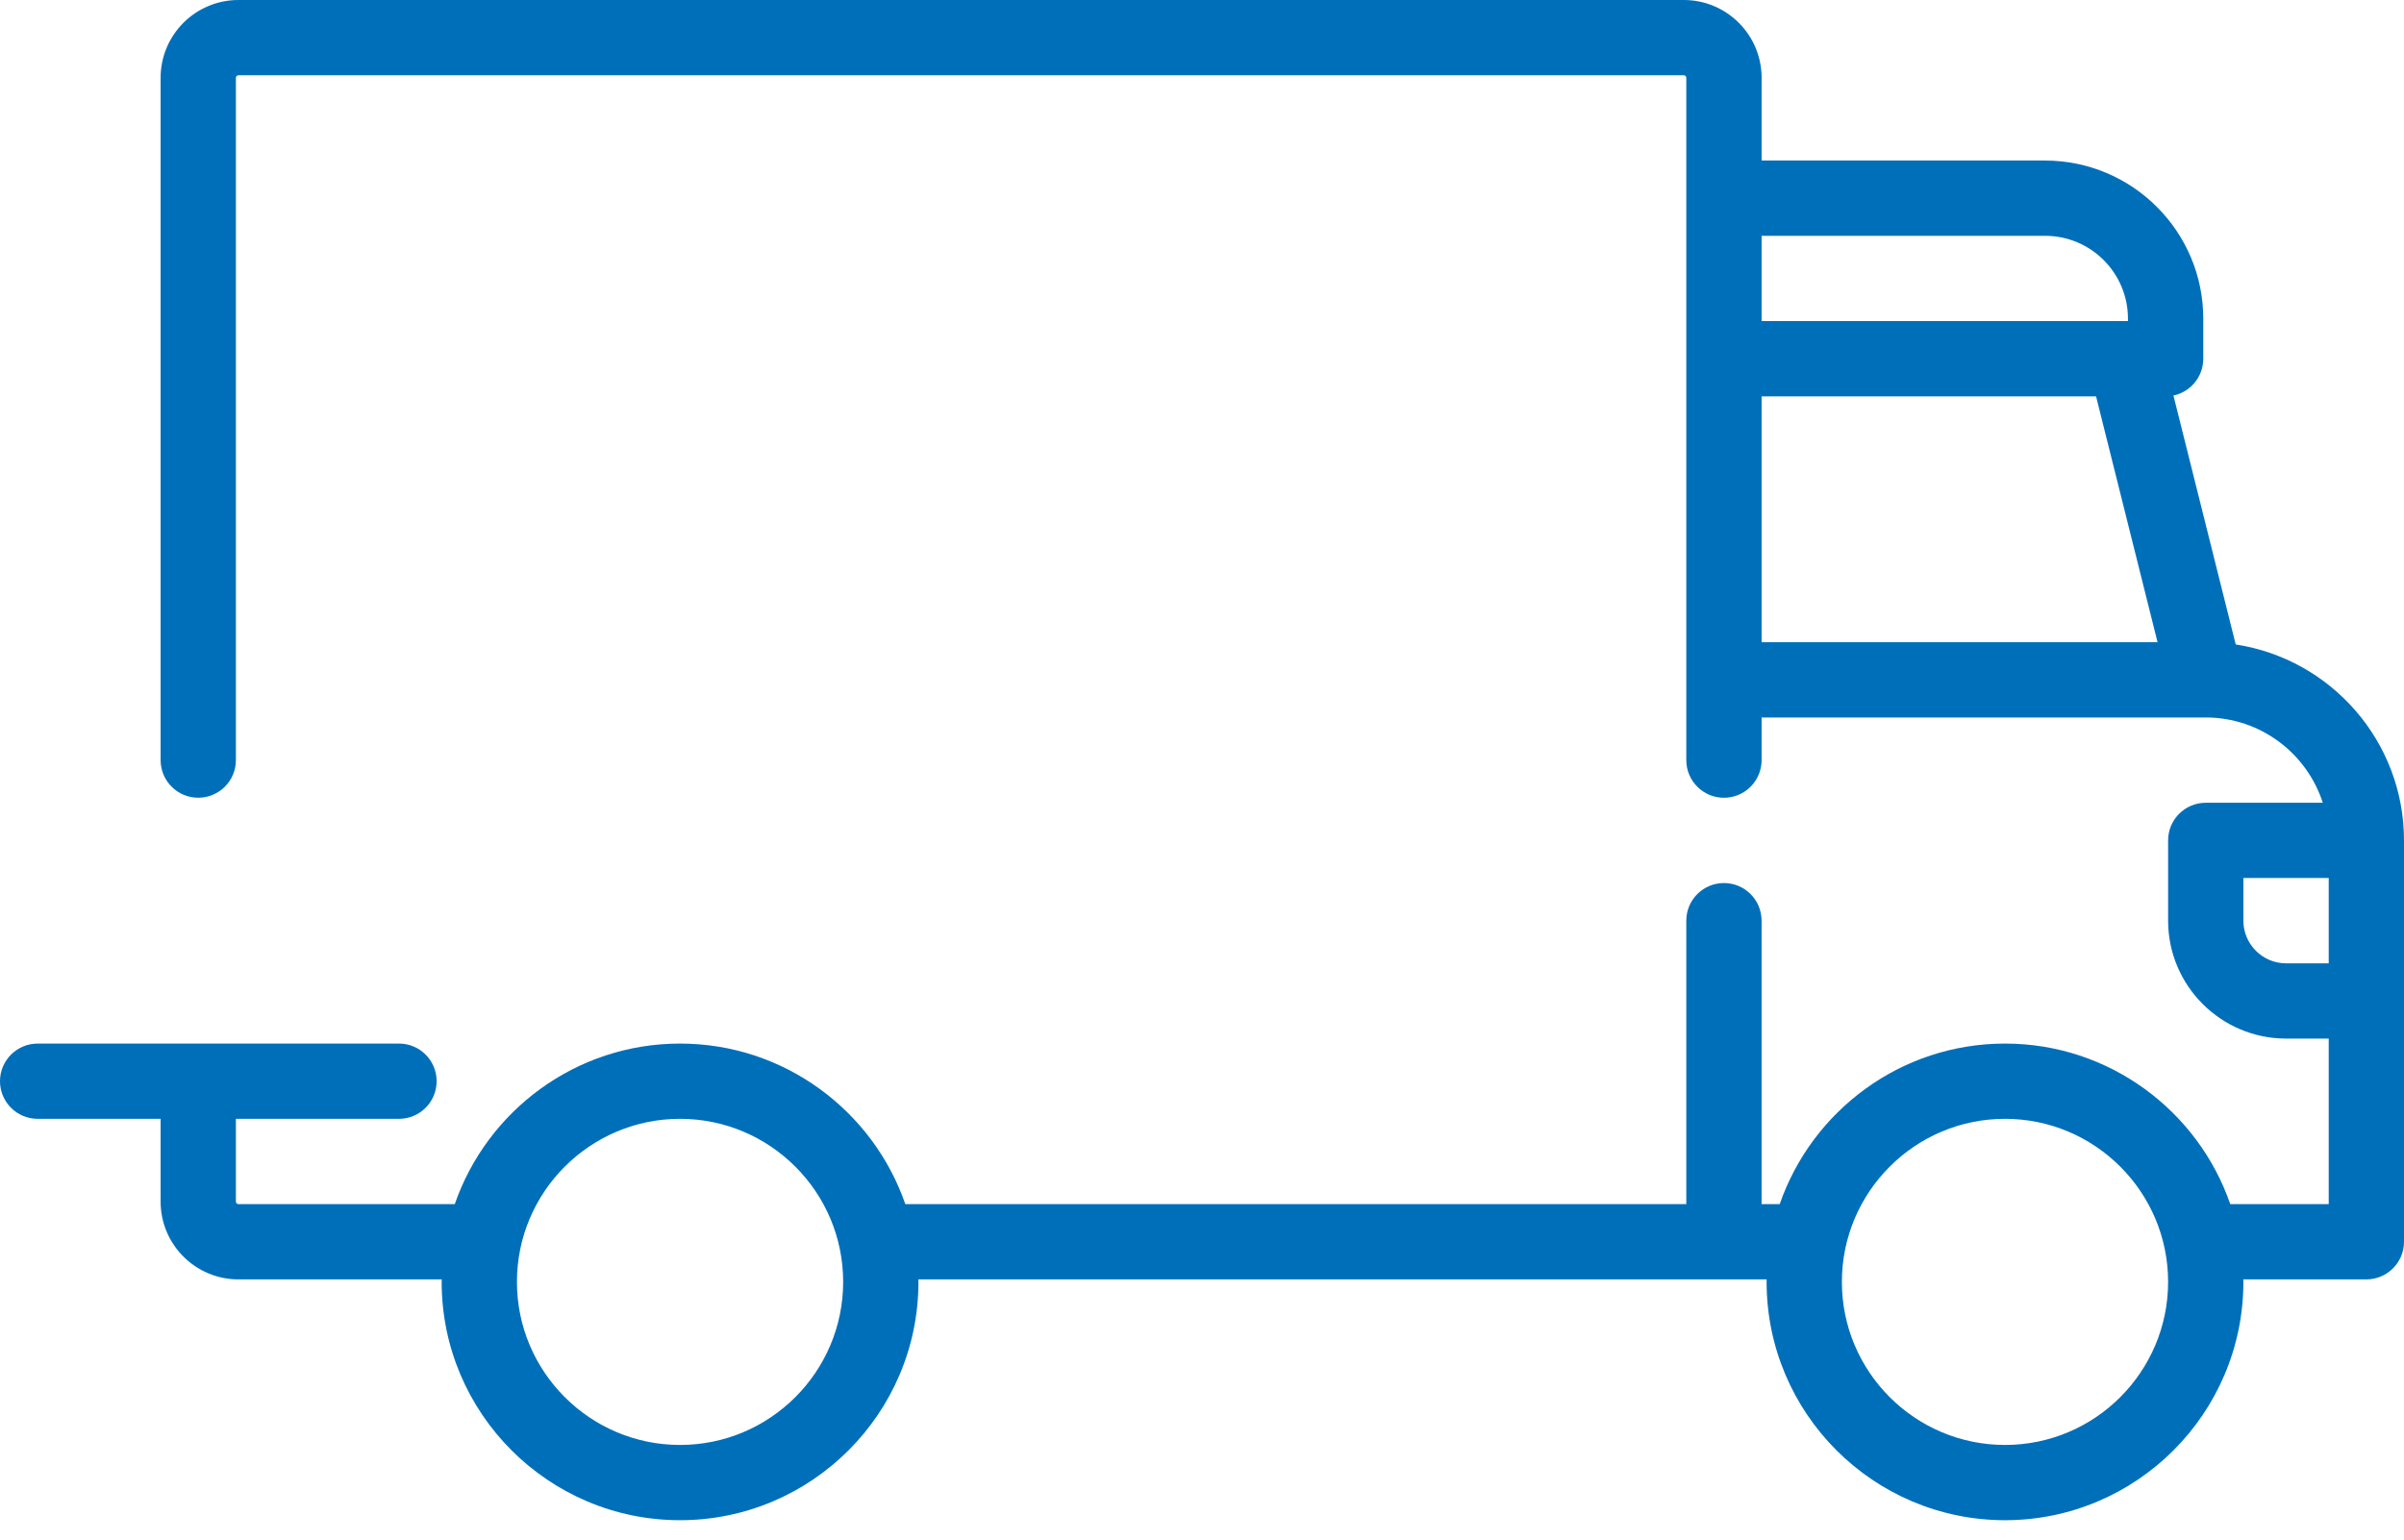 <?xml version="1.0" encoding="UTF-8"?>
<svg width="64px" height="41px" viewBox="0 0 64 41" version="1.1" xmlns="http://www.w3.org/2000/svg" xmlns:xlink="http://www.w3.org/1999/xlink">
    <title>Shape</title>
    <g id="Page-1" stroke="none" stroke-width="1" fill="none" fill-rule="evenodd">
        <g id="Artboard" transform="translate(-2, -10)" fill="#006FB9" fill-rule="nonzero">
            <path d="M61.52,27.163 L59.862,20.533 C60.316,20.437 60.656,20.035 60.656,19.553 L60.656,18.485 C60.656,16.164 58.767,14.276 56.447,14.276 L48.898,14.276 L48.898,12.071 C48.898,10.929 47.969,10 46.827,10 L8.347,10 C7.205,10 6.276,10.929 6.276,12.071 L6.276,30.242 C6.276,30.796 6.724,31.244 7.278,31.244 C7.831,31.244 8.28,30.796 8.28,30.242 L8.28,12.071 C8.28,12.034 8.31,12.004 8.347,12.004 L46.827,12.004 C46.864,12.004 46.893,12.034 46.893,12.071 L46.893,30.242 C46.893,30.796 47.342,31.245 47.895,31.245 C48.449,31.245 48.898,30.796 48.898,30.242 L48.898,29.107 L60.719,29.107 C60.72,29.107 60.721,29.107 60.721,29.107 C60.722,29.107 60.723,29.107 60.724,29.107 C62.179,29.108 63.414,30.062 63.838,31.378 L60.722,31.378 C60.169,31.378 59.72,31.827 59.72,32.38 L59.72,34.518 C59.72,36.249 61.129,37.658 62.86,37.658 L63.996,37.658 L63.996,42.067 L61.375,42.067 C60.515,39.581 58.152,37.791 55.378,37.791 C52.603,37.791 50.24,39.581 49.38,42.067 L48.897,42.067 L48.897,34.518 C48.897,33.964 48.449,33.516 47.895,33.516 C47.342,33.516 46.893,33.964 46.893,34.518 L46.893,42.067 L26.102,42.067 C25.241,39.581 22.879,37.791 20.104,37.791 C17.33,37.791 14.967,39.581 14.107,42.067 L8.347,42.067 C8.31,42.067 8.28,42.037 8.28,42 L8.28,39.795 L12.622,39.795 C13.175,39.795 13.624,39.347 13.624,38.793 C13.624,38.24 13.176,37.791 12.622,37.791 L3.002,37.791 C2.449,37.791 2,38.24 2,38.793 C2,39.347 2.449,39.795 3.002,39.795 L6.276,39.795 L6.276,42 C6.276,43.142 7.205,44.071 8.347,44.071 L13.76,44.071 C13.759,44.093 13.758,44.115 13.758,44.138 C13.758,47.637 16.605,50.484 20.104,50.484 C23.604,50.484 26.451,47.637 26.451,44.138 C26.451,44.115 26.449,44.093 26.449,44.071 L49.033,44.071 C49.033,44.093 49.031,44.115 49.031,44.138 C49.031,47.637 51.878,50.484 55.378,50.484 C58.877,50.484 61.724,47.637 61.724,44.138 C61.724,44.115 61.723,44.093 61.722,44.071 L64.998,44.071 C65.551,44.071 66,43.622 66,43.069 L66,32.38 C66,29.741 64.053,27.548 61.52,27.163 Z M48.898,16.28 L56.447,16.28 C57.662,16.28 58.651,17.269 58.651,18.485 L58.651,18.551 L48.898,18.551 L48.898,16.28 Z M48.898,27.102 L48.898,20.555 L57.802,20.555 L59.439,27.102 L48.898,27.102 Z M20.104,48.48 C17.71,48.48 15.762,46.532 15.762,44.138 C15.762,41.743 17.71,39.795 20.104,39.795 C22.499,39.795 24.447,41.743 24.447,44.138 C24.447,46.532 22.499,48.48 20.104,48.48 Z M55.378,48.48 C52.983,48.48 51.035,46.532 51.035,44.138 C51.035,41.743 52.983,39.795 55.378,39.795 C57.772,39.795 59.72,41.743 59.72,44.138 C59.72,46.532 57.772,48.48 55.378,48.48 Z M63.996,35.654 L62.86,35.654 C62.234,35.654 61.724,35.144 61.724,34.518 L61.724,33.382 L63.996,33.382 L63.996,35.654 L63.996,35.654 Z" id="Shape"></path>
        </g>
    </g>
</svg>